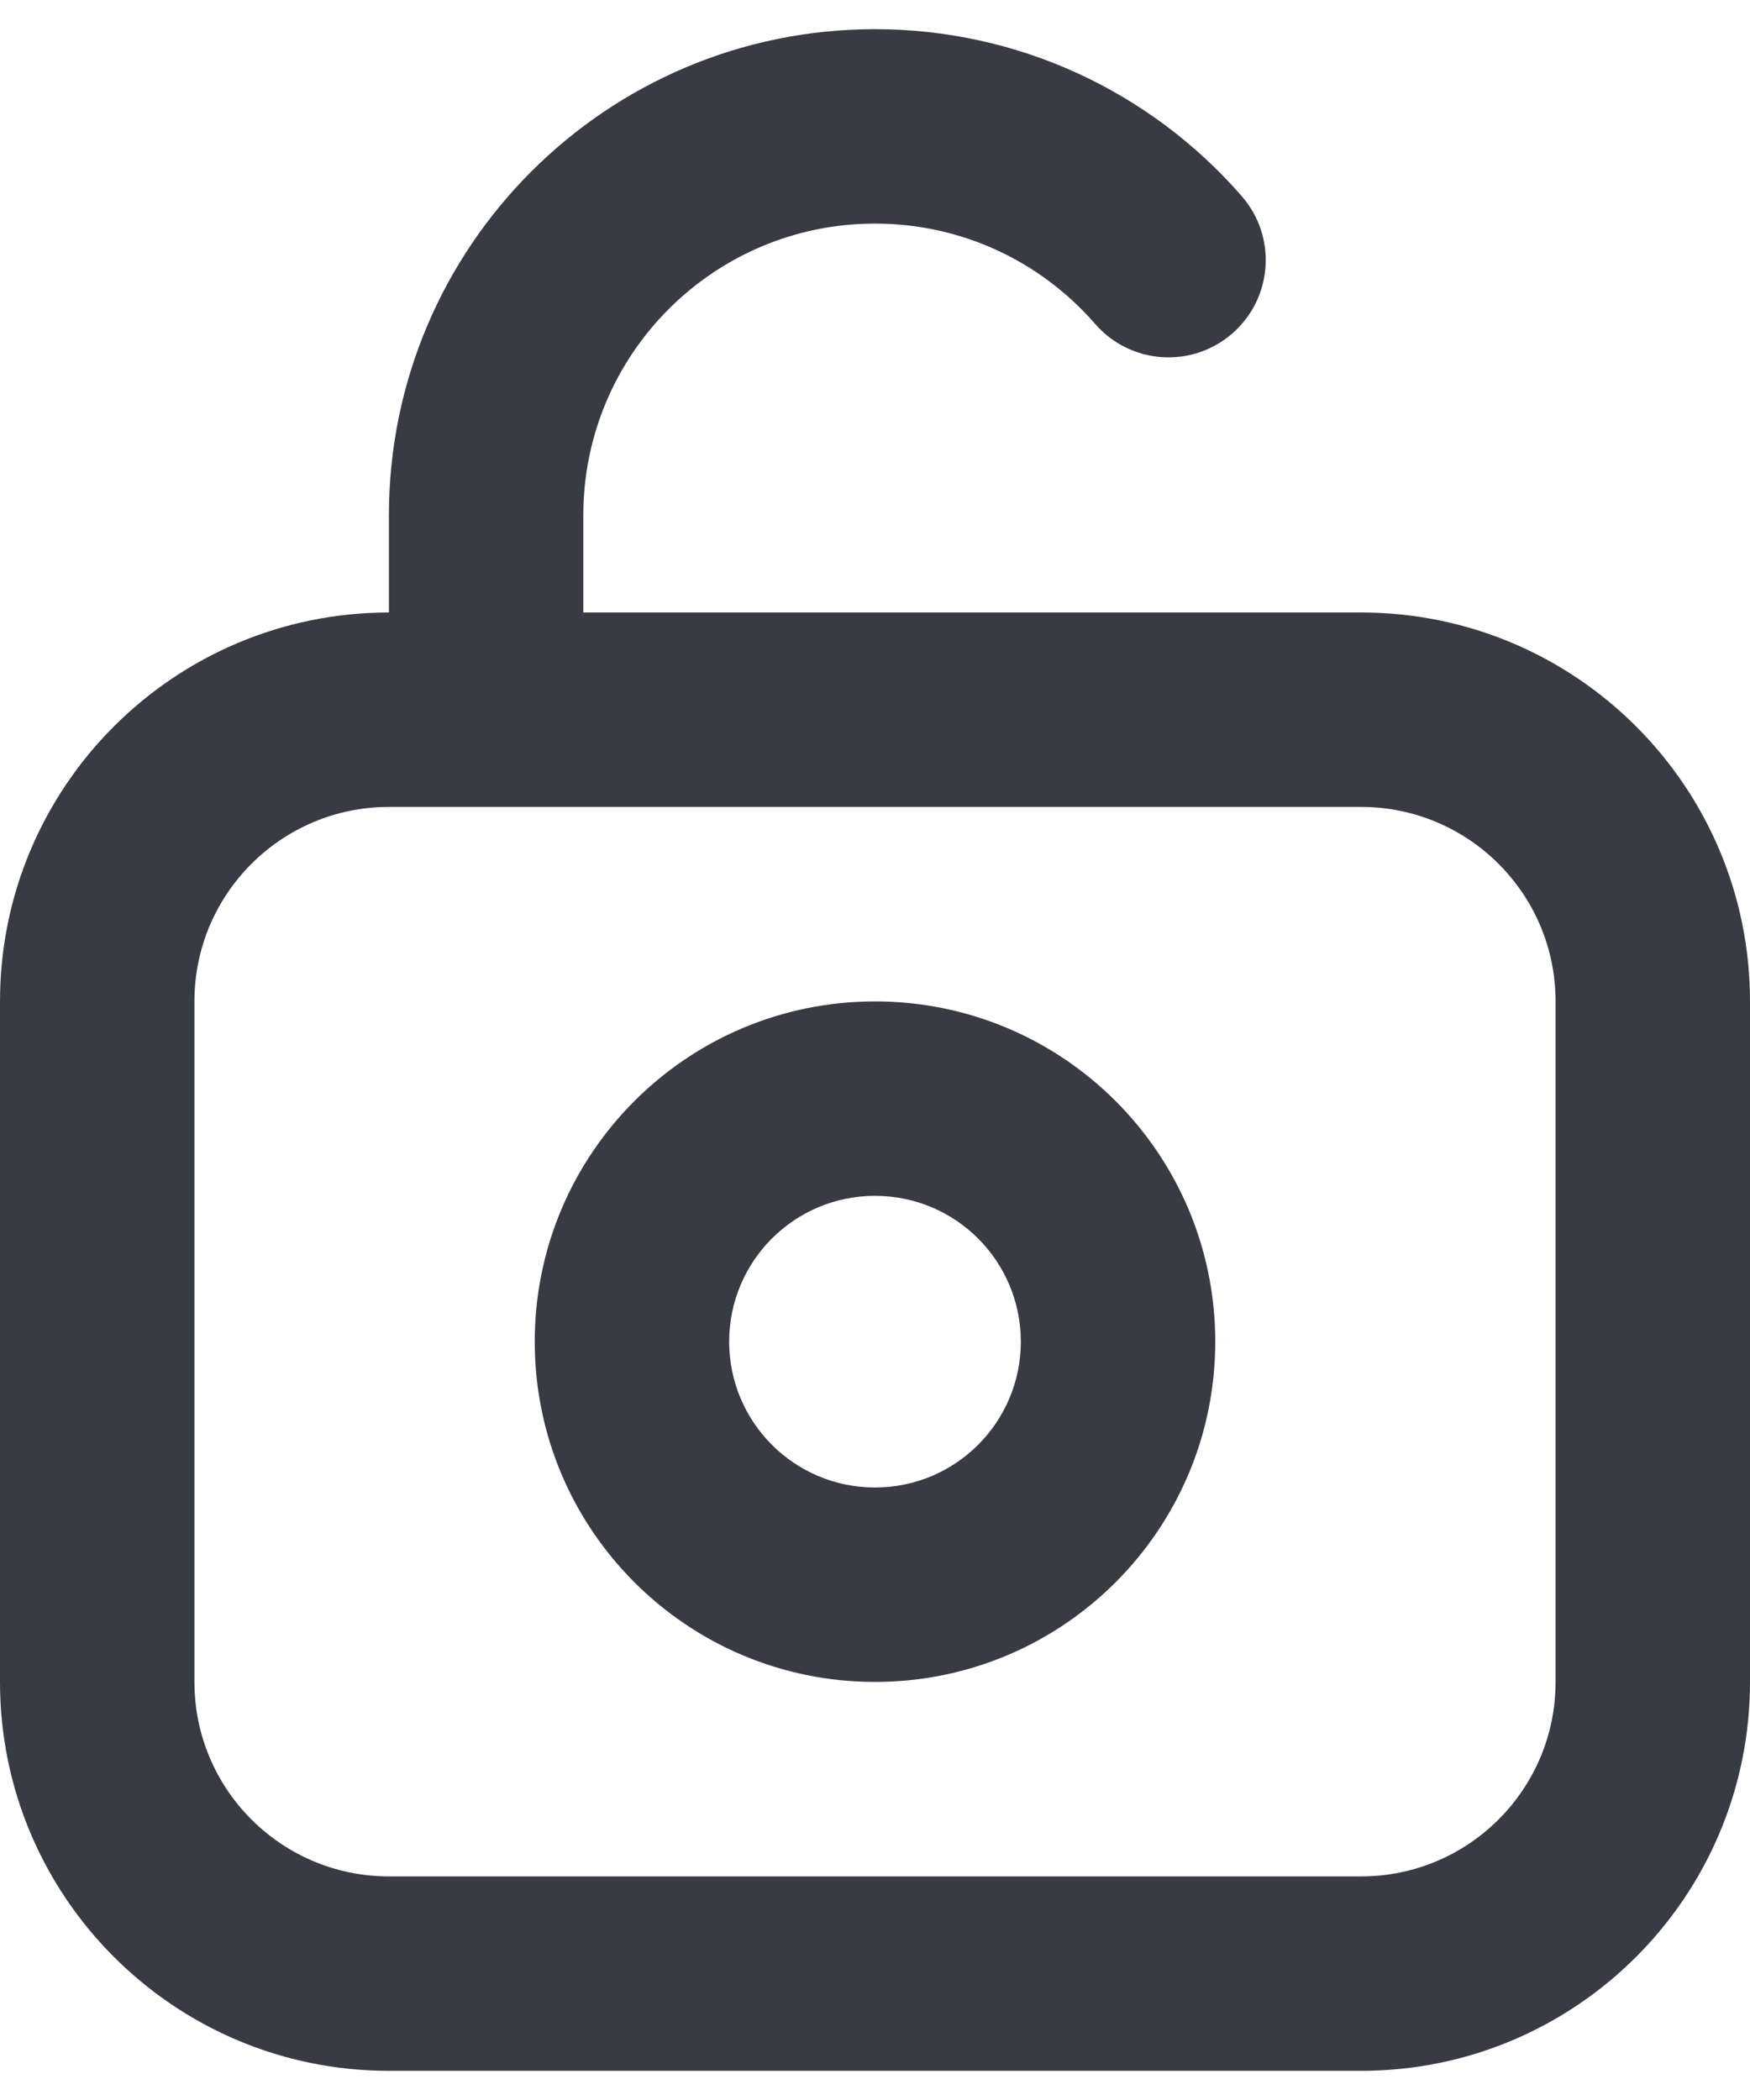 <svg width="30" height="36" viewBox="0 0 30 36" fill="none" xmlns="http://www.w3.org/2000/svg">
  <path d="M10 10.5H23.333C27.015 10.5 30 13.485 30 17.167V28.833C30 32.515 27.015 35.5 23.333 35.5H6.667C2.985 35.5 0 32.515 0 28.833V17.167C0 13.485 2.985 10.5 6.667 10.5V8.833C6.667 4.231 10.398 0.5 15 0.5C17.442 0.5 19.717 1.559 21.289 3.365C21.893 4.06 21.82 5.112 21.125 5.717C20.431 6.321 19.378 6.248 18.774 5.553C17.829 4.467 16.468 3.833 15 3.833C12.239 3.833 10 6.072 10 8.833V10.5ZM6.667 13.833C4.826 13.833 3.333 15.326 3.333 17.167V28.833C3.333 30.674 4.826 32.167 6.667 32.167H23.333C25.174 32.167 26.667 30.674 26.667 28.833V17.167C26.667 15.326 25.174 13.833 23.333 13.833H6.667ZM15 28.833C11.778 28.833 9.167 26.222 9.167 23C9.167 19.778 11.778 17.167 15 17.167C18.222 17.167 20.833 19.778 20.833 23C20.833 26.222 18.222 28.833 15 28.833ZM15 25.5C16.381 25.5 17.5 24.381 17.5 23C17.5 21.619 16.381 20.5 15 20.5C13.619 20.5 12.5 21.619 12.5 23C12.5 24.381 13.619 25.5 15 25.5Z" fill="#383B43"/>
</svg>
